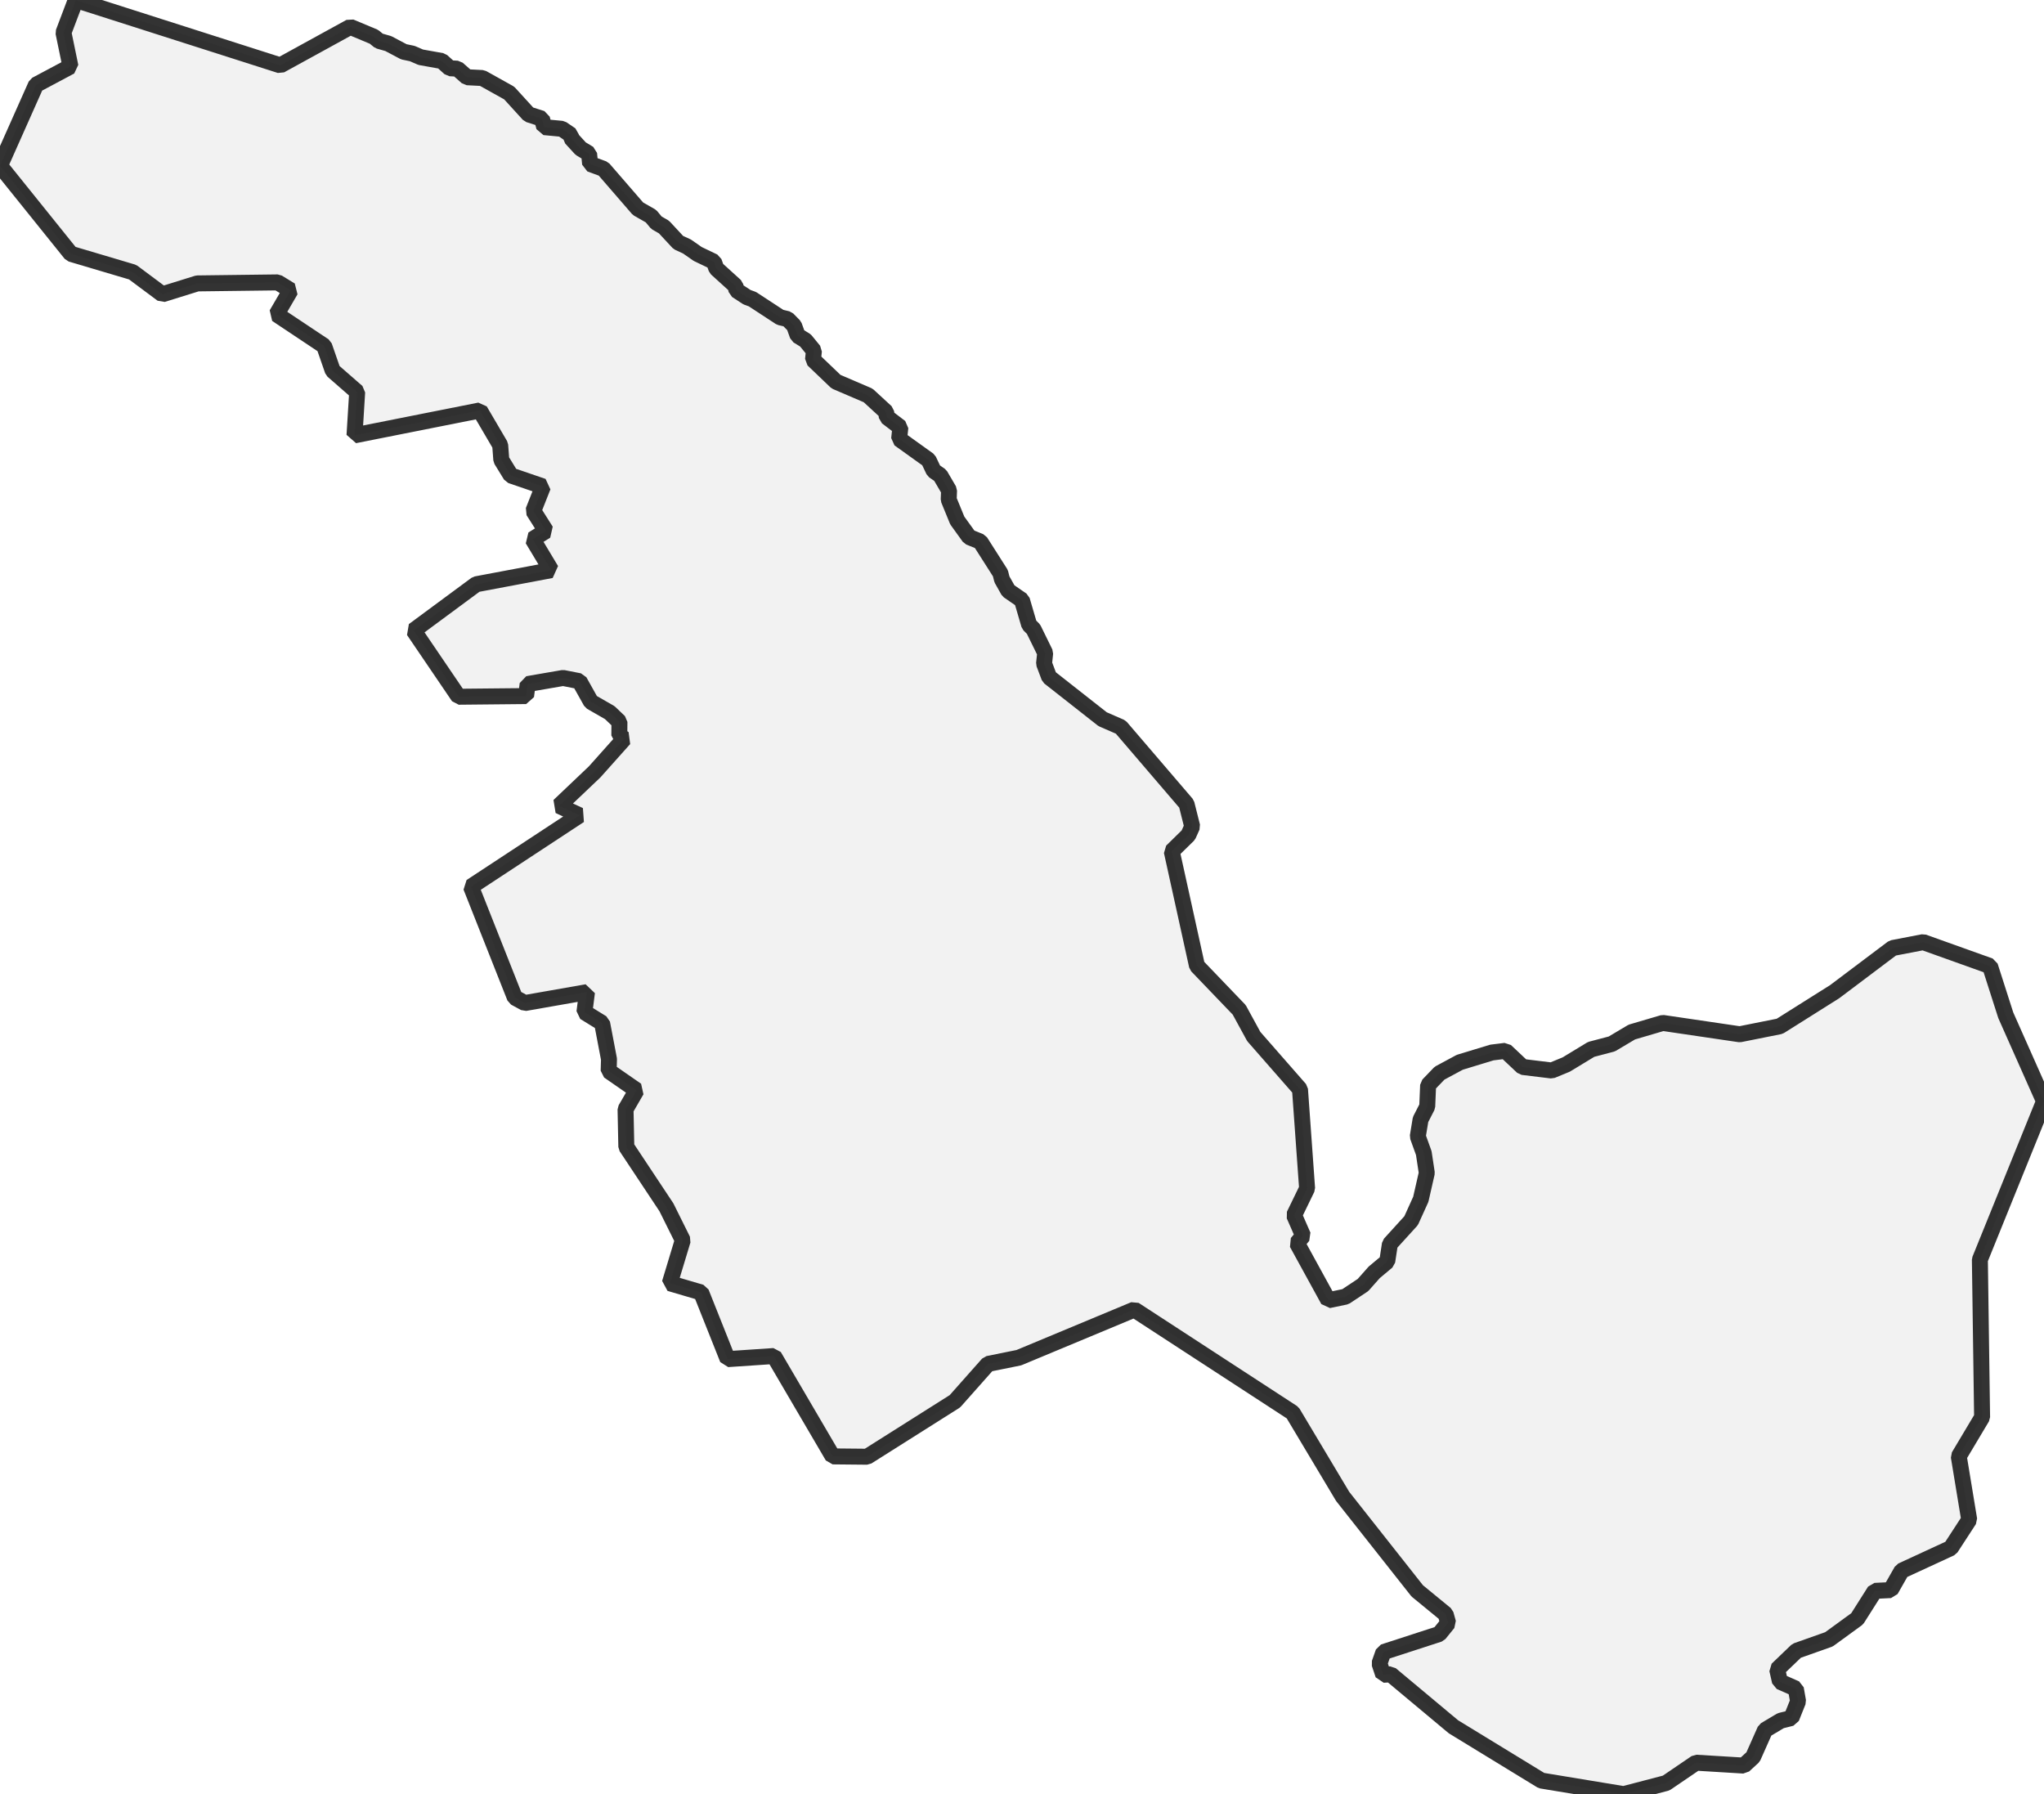 <?xml version="1.0" encoding="UTF-8" standalone="no"?>
<svg viewBox="0 0 256 224.684" xmlns="http://www.w3.org/2000/svg">
  <style>
    g.zone {
      fill: lightgray;
      stroke-width: 2;
      stroke-linecap: square;
      stroke-linejoin: bevel;
      stroke-miterlimit: 3;
      stroke-opacity: 0.8;
      stroke: black;
      fill-opacity: 0.3;
    }
  </style>
  <g class="zone" id="zone">
    <path d="M0,20.752 8.88,31.789 16.618,34.086 20.335,36.856 24.719,35.492 34.782,35.366 36.396,36.355 34.643,39.361 40.6,43.328 41.672,46.418 44.734,49.09 44.399,54.518 60.099,51.4 62.646,55.743 62.786,57.594 63.983,59.543 68.005,60.921 66.794,63.983 68.381,66.488 66.711,67.532 69.035,71.401 59.64,73.169 51.804,78.959 57.441,87.254 65.889,87.171 66.084,85.667 70.524,84.902 72.57,85.305 74.018,87.894 76.37,89.244 77.581,90.4 77.567,92.112 78.179,92.515 74.477,96.663 70.009,100.908 72.584,102.105 58.986,111.041 64.484,124.931 65.736,125.613 73.517,124.249 73.197,126.754 75.41,128.118 76.272,132.642 76.231,134.117 79.724,136.539 78.346,138.919 78.444,143.623 83.468,151.195 85.514,155.315 83.886,160.701 87.811,161.856 91.137,170.207 96.927,169.818 104.29,182.386 108.605,182.428 119.6,175.482 123.748,170.806 127.603,170.026 142.064,164 161.898,176.916 168.161,187.397 177.501,199.227 181.064,202.15 181.37,203.249 180.256,204.627 173.269,206.896 172.768,208.316 173.242,209.735 174.174,209.68 182.038,216.249 193.061,222.986 203.347,224.684 208.678,223.292 212.422,220.745 218.393,221.107 219.562,220.035 221.065,216.653 223.027,215.484 224.364,215.15 225.199,213.062 224.92,211.475 222.93,210.598 222.582,209.067 225.018,206.729 229.068,205.295 232.603,202.721 234.816,199.227 236.793,199.13 238.171,196.708 244.323,193.869 246.633,190.319 245.325,182.386 248.247,177.487 247.969,157.75 256,137.917 251.212,127.144 249.236,120.978 240.871,117.986 237.043,118.723 229.778,124.193 222.902,128.522 217.892,129.524 208.26,128.104 204.377,129.246 201.872,130.735 199.283,131.417 196.165,133.31 194.342,134.061 190.695,133.616 188.552,131.598 186.854,131.807 182.831,133.031 180.298,134.395 178.865,135.885 178.753,138.571 177.918,140.199 177.57,142.315 178.322,144.403 178.698,146.894 177.946,150.193 176.735,152.865 174.077,155.788 173.743,157.973 172.114,159.337 170.708,160.924 168.509,162.385 166.366,162.831 162.441,155.677 163.206,154.758 162.079,152.183 163.707,148.829 162.817,136.414 157.027,129.802 155.203,126.462 149.914,120.95 146.755,106.614 148.829,104.582 149.316,103.497 148.606,100.671 140.366,91.054 138.098,90.066 131.403,84.804 130.763,83.106 130.902,81.77 129.441,78.792 128.898,78.249 127.993,75.159 126.295,73.99 125.488,72.556 125.293,71.777 122.774,67.824 121.396,67.267 119.893,65.18 118.821,62.563 118.863,61.408 117.763,59.529 116.942,58.958 116.302,57.608 112.613,54.964 112.766,53.516 111.068,52.222 110.985,51.595 108.73,49.521 104.708,47.796 101.827,45.04 101.938,43.926 100.88,42.632 99.906,42.033 99.46,40.795 98.639,39.96 97.707,39.737 94.241,37.468 93.559,37.218 92.237,36.355 92.112,35.798 89.718,33.627 89.411,32.778 87.379,31.803 86.043,30.871 84.958,30.37 83.162,28.435 82.216,27.892 81.534,27.071 79.905,26.139 75.577,21.142 73.906,20.53 73.781,19.249 72.723,18.609 71.526,17.3 71.499,16.897 70.371,16.131 68.158,15.923 67.88,14.865 66.223,14.336 63.774,11.65 60.406,9.771 58.499,9.673 57.288,8.602 56.341,8.546 55.339,7.641 52.695,7.168 51.637,6.709 50.579,6.486 48.631,5.456 47.462,5.122 46.835,4.607 43.871,3.368 35.102,8.184 9.492,0 7.947,4.078 8.824,8.323 4.51,10.62 0,20.752Z"/>
  </g>
</svg>